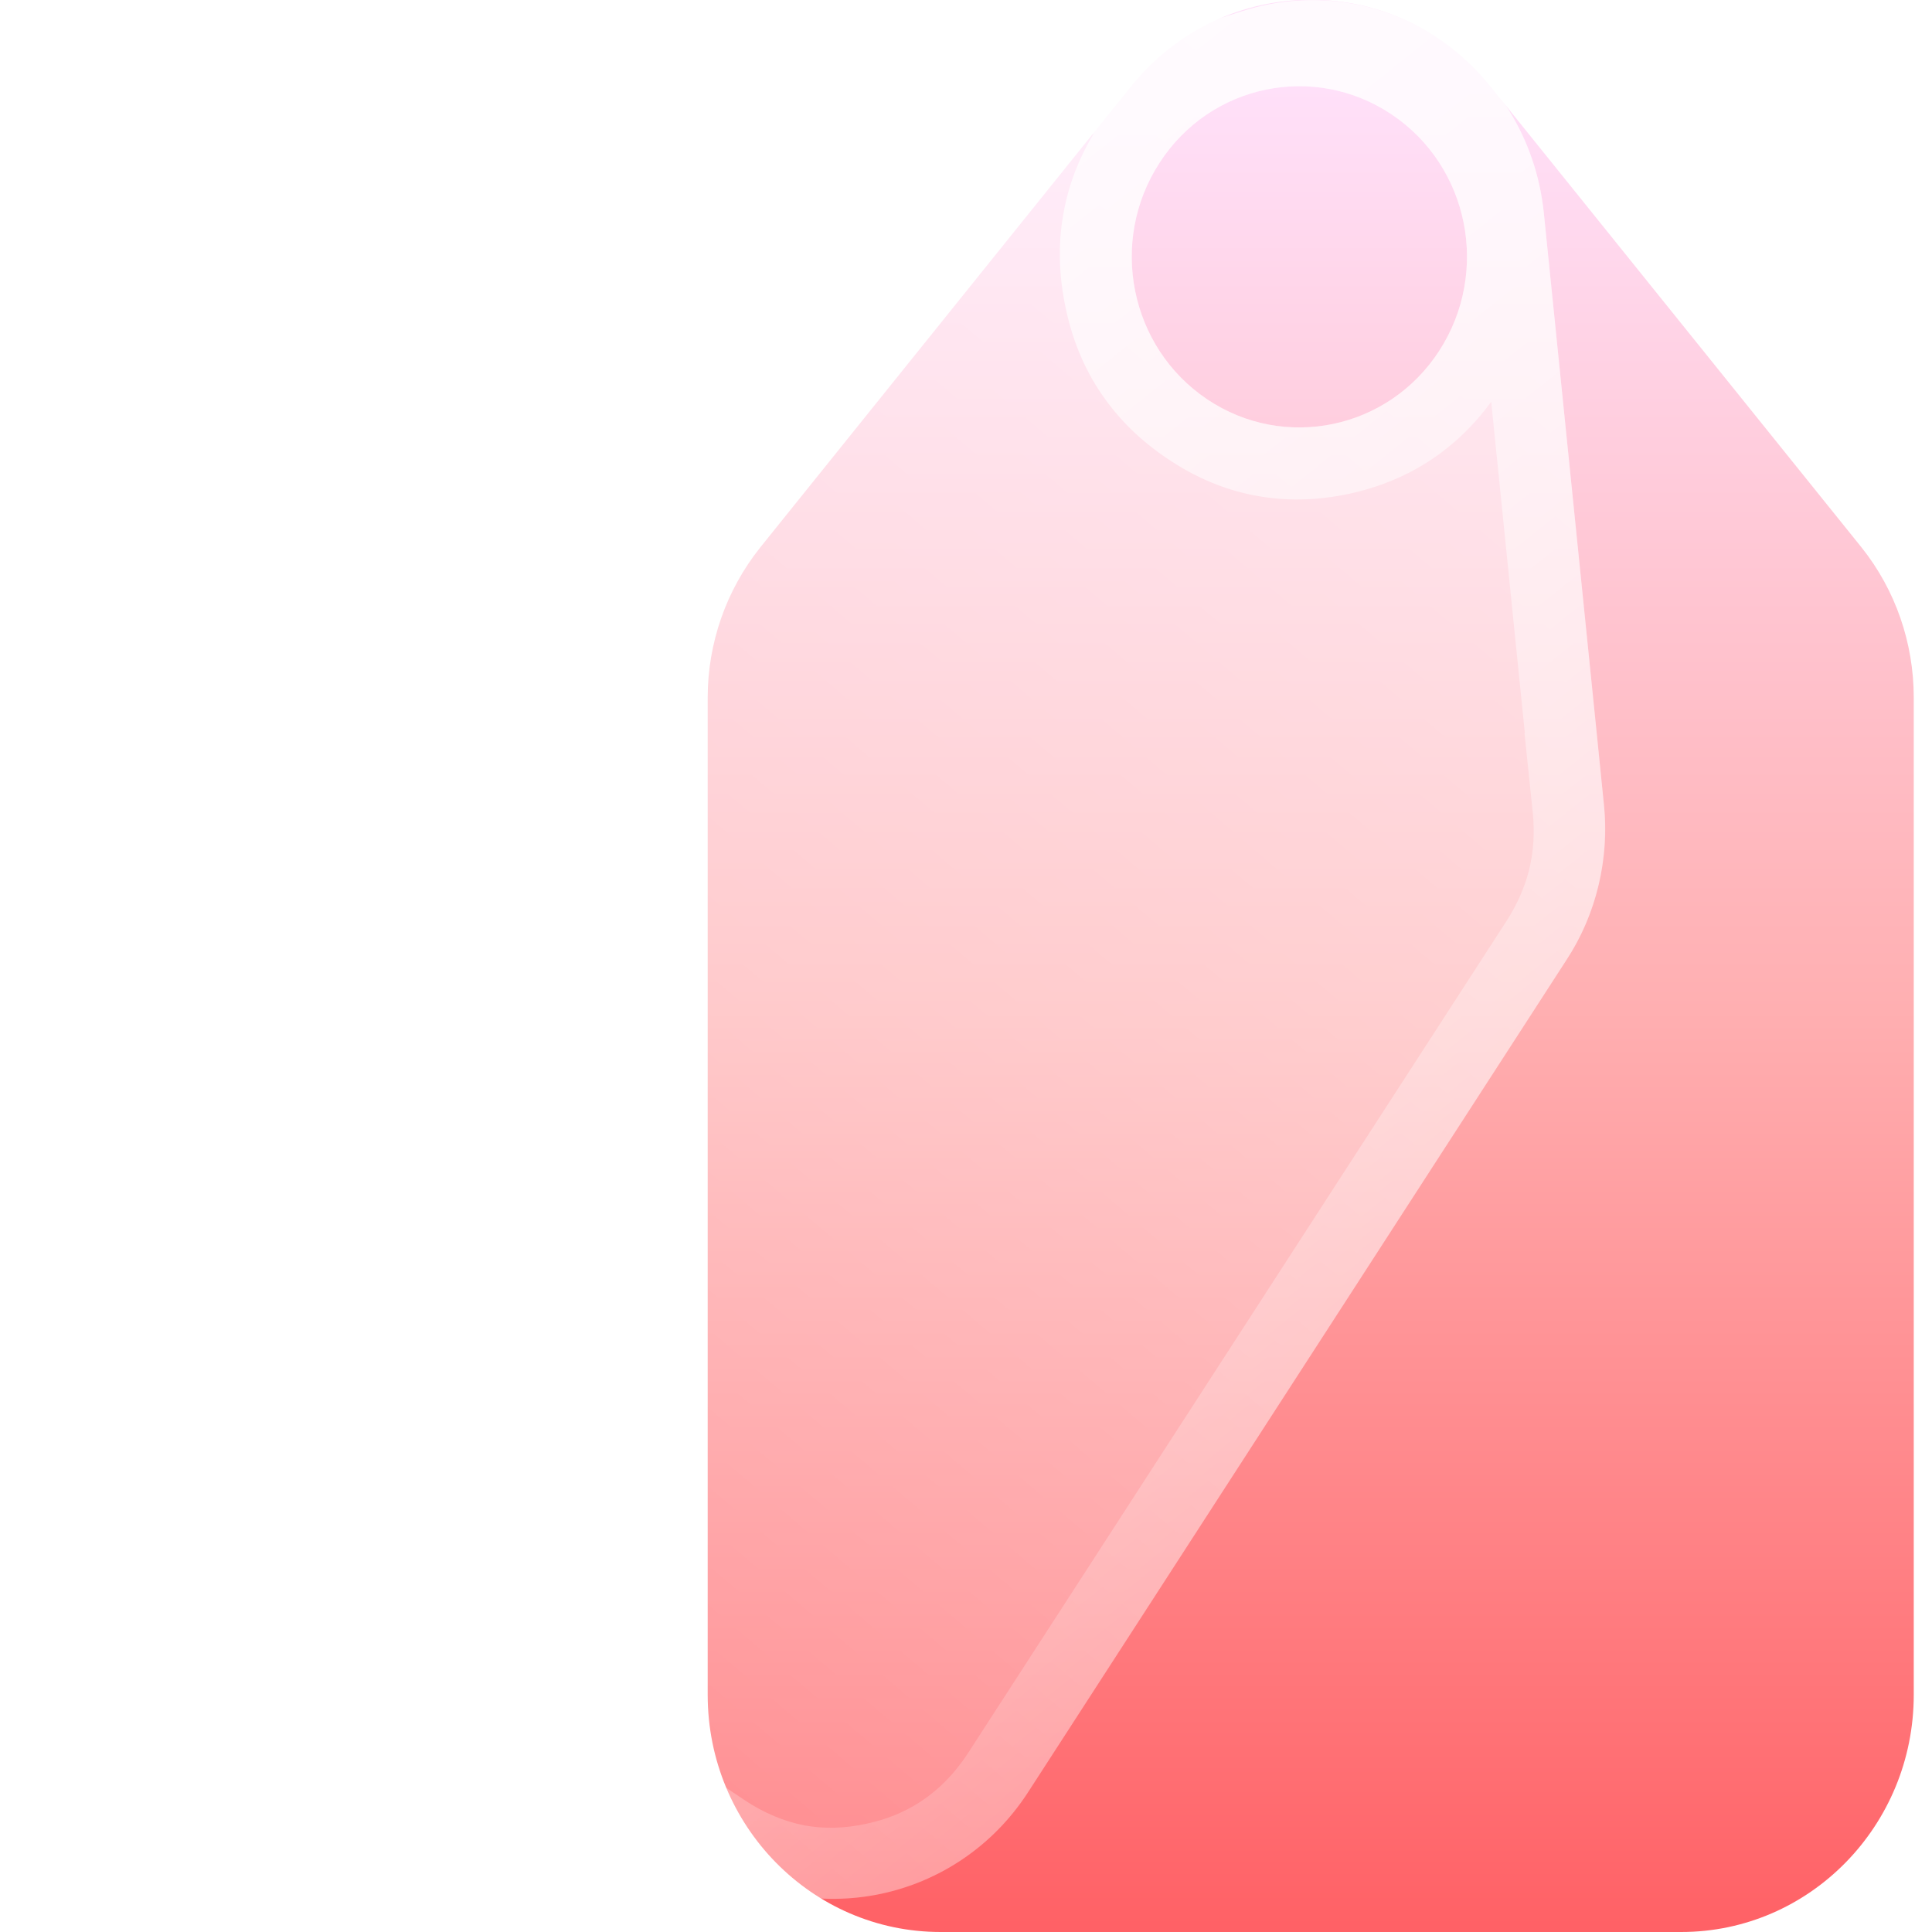 <svg width="54" height="54" viewBox="0 0 54 54" fill="none" xmlns="http://www.w3.org/2000/svg" xmlns:xlink="http://www.w3.org/1999/xlink">
	<desc>
			Created with Pixso.
	</desc>
	<defs>
		<filter id="filter_171_2115_dd" x="-0.5" y="0.007" width="45.369" height="53.075" filterUnits="userSpaceOnUse" color-interpolation-filters="sRGB">
			<feFlood flood-opacity="0" result="BackgroundImageFix"/>
			<feGaussianBlur in="BackgroundImage" stdDeviation="6"/>
			<feComposite in2="SourceAlpha" operator="in" result="effect_backgroundBlur_1"/>
			<feBlend mode="normal" in="SourceGraphic" in2="effect_backgroundBlur_1" result="shape"/>
		</filter>
		<linearGradient id="paint_linear_171_2114_0" x1="36.645" y1="56.174" x2="36.645" y2="2.456" gradientUnits="userSpaceOnUse">
			<stop stop-color="#FF5A5F"/>
			<stop offset="0.52" stop-color="#FFAFB1"/>
			<stop offset="1" stop-color="#FFE0F9"/>
		</linearGradient>
		<linearGradient id="paint_linear_171_2115_0" x1="2.061" y1="50.085" x2="42.308" y2="3.003" gradientUnits="userSpaceOnUse">
			<stop stop-color="#FFFFFF" stop-opacity="0.2"/>
			<stop offset="1" stop-color="#FFFFFF" stop-opacity="0.49"/>
		</linearGradient>
		<linearGradient id="paint_linear_171_2115_1" x1="2.702" y1="4.181" x2="40.627" y2="51.618" gradientUnits="userSpaceOnUse">
			<stop stop-color="#FFFFFF"/>
			<stop offset="1" stop-color="#FFFFFF" stop-opacity="0"/>
		</linearGradient>
	</defs>
	<path id="Vector" d="M46.99 54L26.29 54C22.69 54 19.78 51.03 19.78 47.37L19.78 19.5C19.78 17.97 20.3 16.49 21.25 15.3L31.6 2.43C34.2 -0.82 39.07 -0.82 41.67 2.43L52.03 15.3C52.98 16.49 53.49 17.97 53.49 19.5L53.49 47.37C53.49 51.03 50.58 54 46.99 54L46.99 54Z" fill="url(#paint_linear_171_2114_0)" fill-opacity="1" fill-rule="nonzero"/>
	<g filter="url(#filter_171_2115_dd)">
		<path id="Vector" d="M44.83 22.49L43.15 5.95C42.72 1.78 38.66 -0.94 34.73 0.31L19.13 5.26C17.7 5.72 16.47 6.67 15.64 7.94L0.57 31.22C-1.41 34.27 -0.58 38.38 2.42 40.39L19.71 51.98C22.71 53.99 26.75 53.15 28.73 50.1L43.79 26.82C44.62 25.55 44.98 24.01 44.83 22.49L44.83 22.49ZM40.23 9.8C38.81 12 35.9 12.61 33.74 11.16C31.58 9.71 30.98 6.75 32.41 4.55C33.83 2.35 36.74 1.75 38.9 3.2C41.06 4.65 41.65 7.6 40.23 9.8Z" fill="url(#paint_linear_171_2115_0)" fill-opacity="1" fill-rule="nonzero"/>
	</g>
	<path id="Vector" d="M44.63 20.49L44.83 22.49L44.83 22.49L44.83 22.49L44.83 22.49C44.88 22.95 44.88 23.41 44.83 23.87C44.72 24.92 44.37 25.93 43.79 26.82L28.73 50.1C26.75 53.15 22.71 53.99 19.71 51.98L2.42 40.39C-0.58 38.38 -1.41 34.27 0.57 31.22L15.64 7.94C16.47 6.67 17.7 5.72 19.13 5.26L34.73 0.31C38.66 -0.94 42.72 1.78 43.15 5.95L44.63 20.49ZM42.62 20.49L41.68 11.23Q40.97 12.2 40.03 12.83Q38.99 13.53 37.67 13.81Q36.33 14.09 35.08 13.85Q33.8 13.61 32.63 12.82Q31.51 12.07 30.8 11.03Q30.05 9.94 29.77 8.53Q29.49 7.15 29.74 5.88Q29.95 4.77 30.57 3.73L19.74 7.17Q19.05 7.39 18.49 7.79Q17.81 8.27 17.32 9.03L2.25 32.3Q1.74 33.09 1.57 33.94Q1.39 34.84 1.59 35.8Q1.79 36.8 2.32 37.56Q2.8 38.24 3.54 38.73L20.82 50.32Q21.62 50.85 22.48 51.02Q23.31 51.17 24.19 50.98Q25.06 50.8 25.74 50.35Q26.5 49.85 27.05 49.01L42.11 25.74Q42.54 25.07 42.73 24.35Q42.93 23.56 42.84 22.7L42.61 20.49L42.62 20.49ZM40.23 9.8C38.81 12 35.9 12.61 33.74 11.16C31.58 9.71 30.98 6.75 32.41 4.55C33.83 2.35 36.74 1.75 38.9 3.2C41.06 4.65 41.65 7.6 40.23 9.8Z" fill="url(#paint_linear_171_2115_1)" fill-opacity="1" fill-rule="evenodd"/>
</svg>
